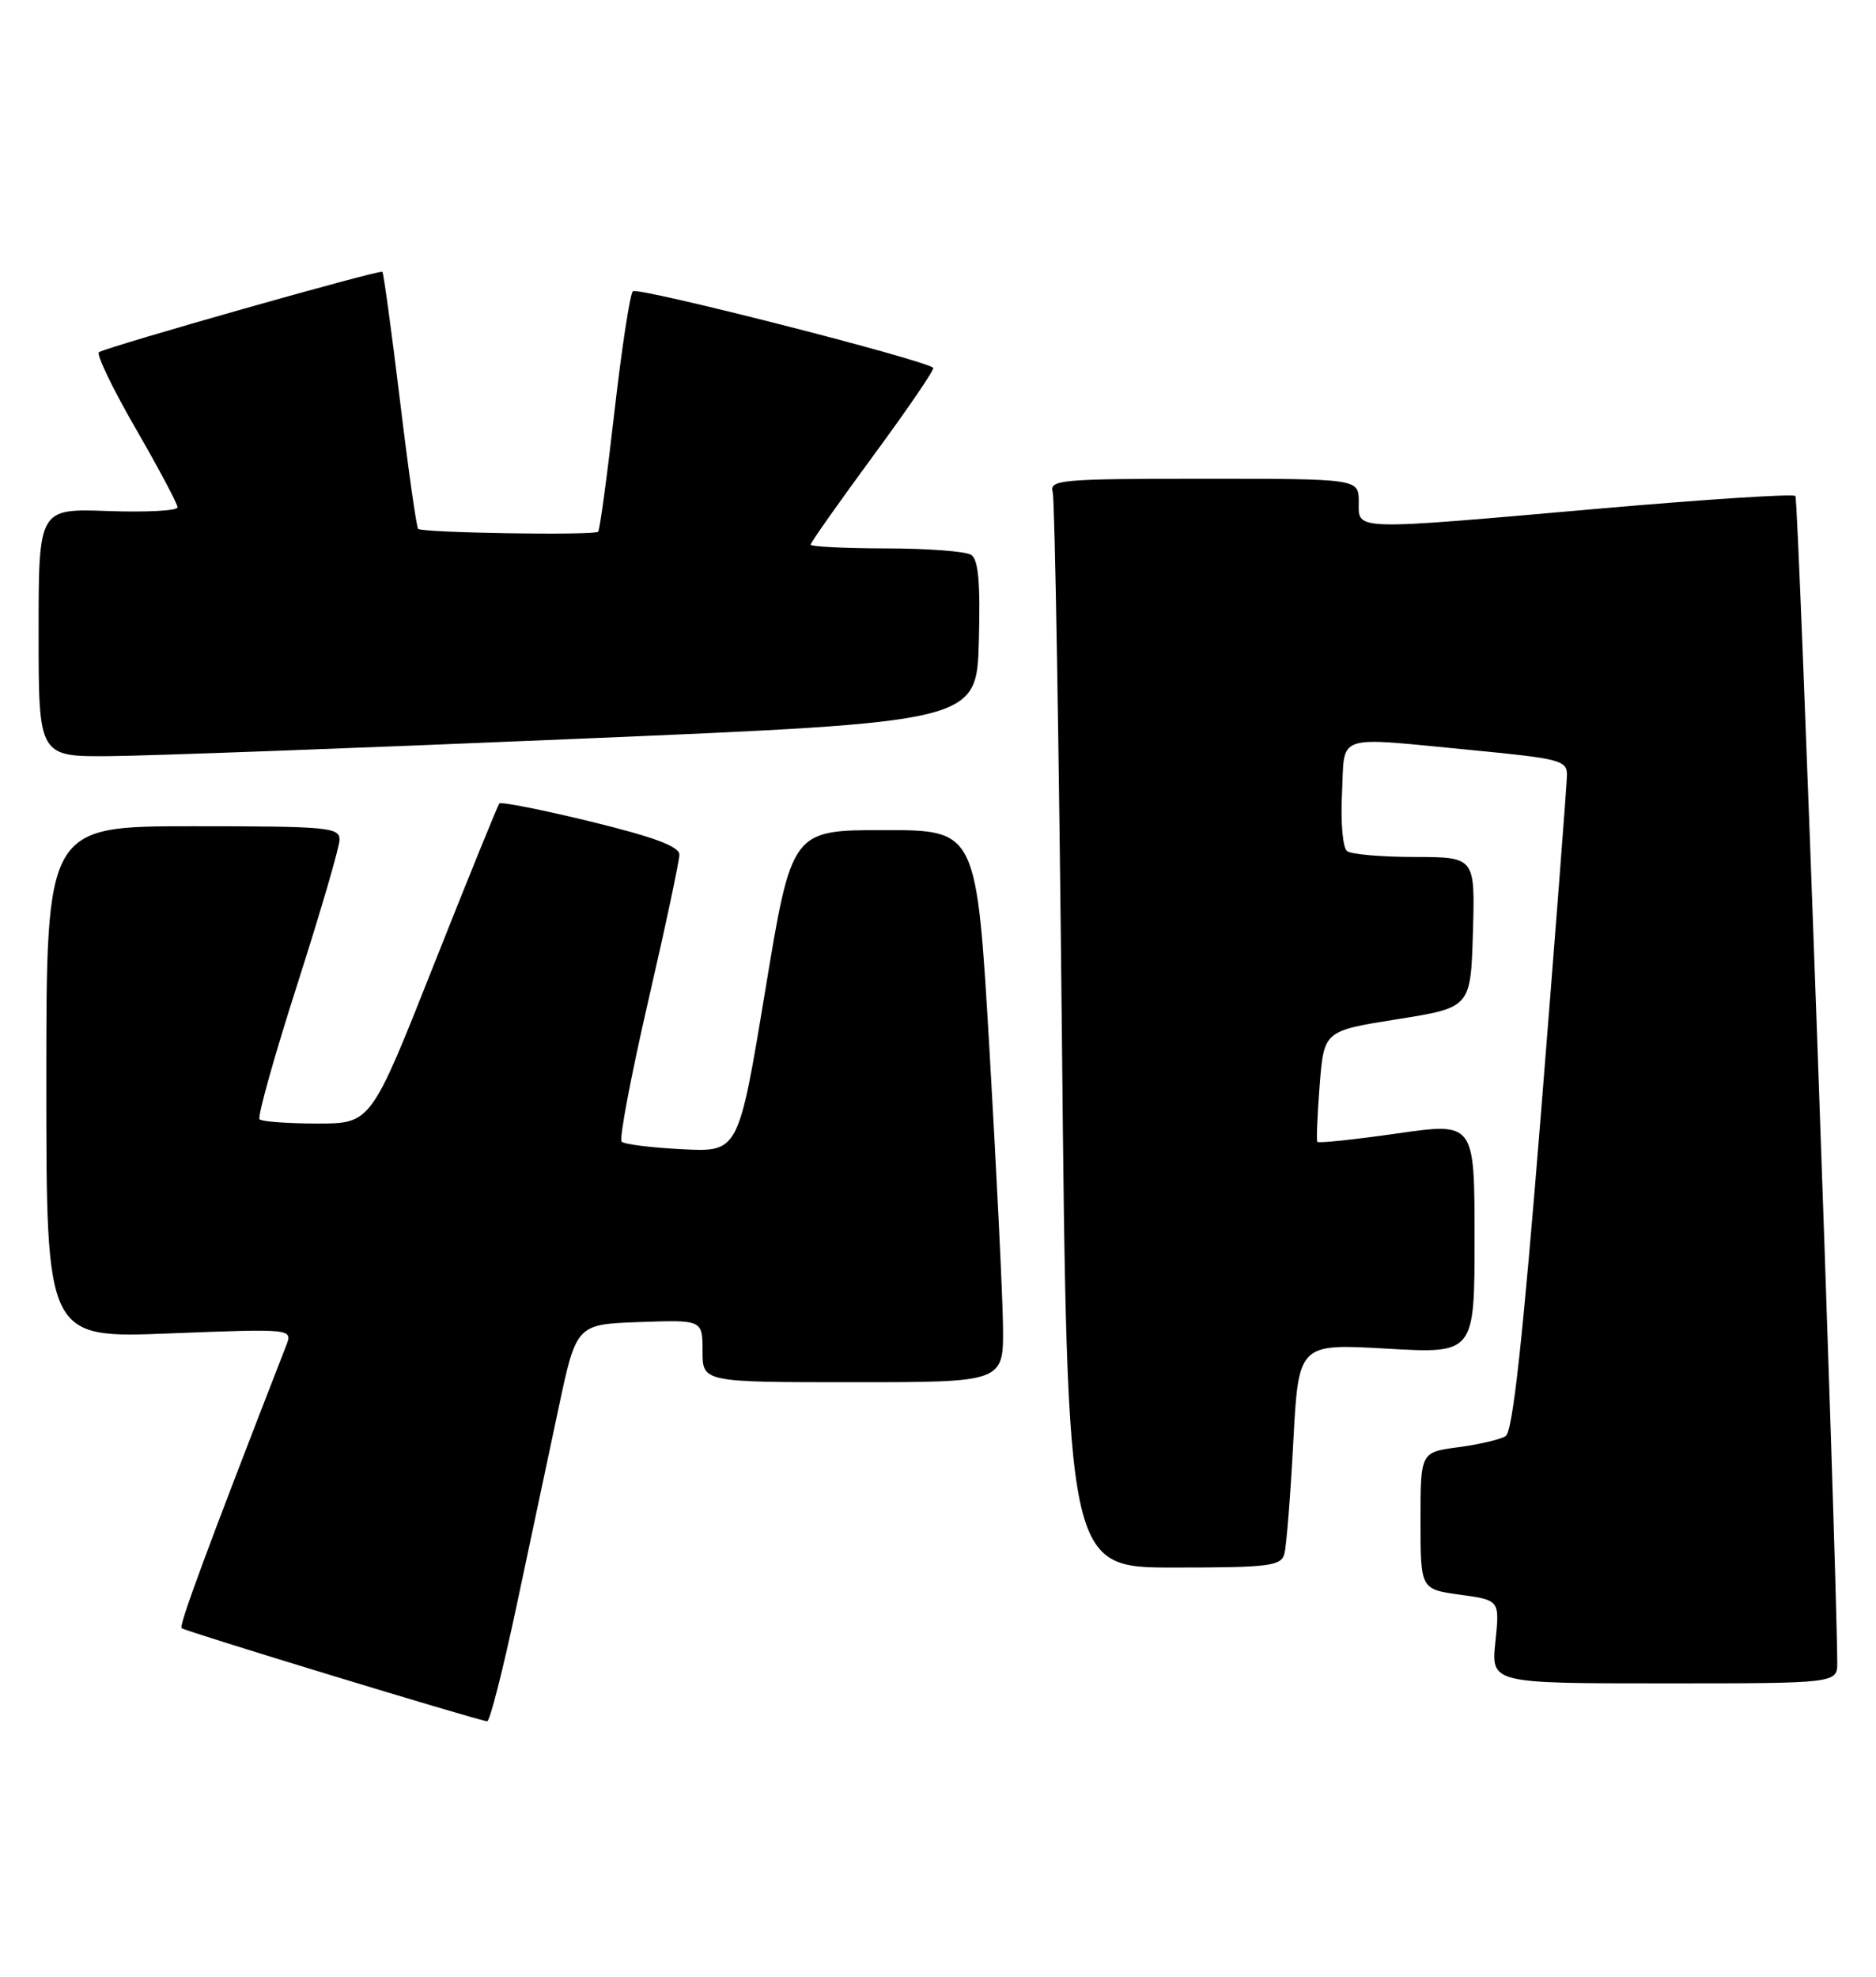 <?xml version="1.0" encoding="UTF-8" standalone="no"?>
<!DOCTYPE svg PUBLIC "-//W3C//DTD SVG 1.1//EN" "http://www.w3.org/Graphics/SVG/1.1/DTD/svg11.dtd" >
<svg xmlns="http://www.w3.org/2000/svg" xmlns:xlink="http://www.w3.org/1999/xlink" version="1.1" viewBox="0 0 243 256">
 <g >
 <path fill="currentColor"
d=" M 66.85 208.25 C 68.58 200.14 71.04 188.55 72.32 182.50 C 74.65 171.50 74.65 171.50 82.82 171.21 C 91.00 170.92 91.00 170.92 91.00 174.96 C 91.00 179.00 91.00 179.00 110.50 179.00 C 130.00 179.00 130.00 179.00 129.92 171.75 C 129.87 167.76 129.08 151.68 128.17 136.00 C 126.50 107.50 126.50 107.50 114.53 107.50 C 102.55 107.50 102.55 107.50 99.11 128.35 C 95.66 149.20 95.66 149.20 88.40 148.83 C 84.40 148.63 80.86 148.19 80.52 147.85 C 80.18 147.52 81.73 139.35 83.95 129.70 C 86.18 120.05 88.00 111.49 88.00 110.68 C 88.00 109.62 84.73 108.40 76.53 106.40 C 70.22 104.86 64.89 103.81 64.68 104.05 C 64.47 104.30 60.64 113.72 56.17 125.00 C 48.05 145.50 48.05 145.50 41.11 145.50 C 37.29 145.50 33.92 145.25 33.62 144.95 C 33.32 144.65 35.53 136.78 38.52 127.45 C 41.51 118.13 43.97 109.71 43.98 108.75 C 44.00 107.14 42.44 107.00 25.00 107.00 C 6.00 107.00 6.00 107.00 6.00 140.16 C 6.00 173.31 6.00 173.31 21.96 172.68 C 37.93 172.06 37.93 172.06 37.06 174.28 C 26.84 200.55 23.16 210.49 23.52 210.85 C 23.90 211.23 61.47 222.68 63.10 222.91 C 63.44 222.96 65.12 216.36 66.85 208.25 Z  M 237.98 215.25 C 237.89 201.55 232.98 64.64 232.56 64.23 C 232.26 63.93 220.88 64.67 207.26 65.86 C 174.80 68.71 176.00 68.74 176.00 65.00 C 176.00 62.00 176.00 62.00 155.93 62.00 C 137.30 62.00 135.90 62.13 136.36 63.75 C 136.63 64.71 137.17 96.44 137.55 134.25 C 138.24 203.00 138.24 203.00 152.05 203.00 C 164.35 203.00 165.92 202.81 166.36 201.25 C 166.63 200.29 167.15 193.76 167.52 186.75 C 168.20 174.00 168.20 174.00 179.60 174.65 C 191.00 175.30 191.00 175.30 191.00 160.33 C 191.00 145.35 191.00 145.35 180.95 146.79 C 175.42 147.58 170.78 148.07 170.64 147.87 C 170.50 147.66 170.64 144.35 170.94 140.50 C 171.50 133.50 171.50 133.50 181.00 131.99 C 190.50 130.48 190.50 130.48 190.79 120.74 C 191.07 111.00 191.07 111.00 183.29 110.98 C 179.00 110.98 175.05 110.64 174.50 110.23 C 173.93 109.82 173.64 106.54 173.83 102.75 C 174.23 94.87 172.58 95.41 190.75 97.15 C 202.14 98.25 203.00 98.48 202.97 100.41 C 202.95 101.56 201.45 121.11 199.63 143.84 C 197.25 173.44 195.95 185.41 195.03 185.98 C 194.32 186.42 191.55 187.07 188.87 187.42 C 184.00 188.07 184.00 188.07 184.00 196.94 C 184.00 205.81 184.00 205.81 189.13 206.52 C 194.26 207.22 194.26 207.22 193.70 212.61 C 193.14 218.00 193.14 218.00 215.57 218.00 C 238.00 218.00 238.00 218.00 237.98 215.25 Z  M 75.00 95.67 C 126.50 93.50 126.50 93.50 126.79 83.08 C 127.00 75.42 126.73 72.45 125.79 71.85 C 125.08 71.40 120.11 71.02 114.75 71.02 C 109.39 71.01 105.00 70.79 105.00 70.53 C 105.00 70.27 108.66 65.08 113.13 59.00 C 117.61 52.91 121.10 47.80 120.88 47.63 C 119.48 46.51 82.51 37.10 81.97 37.72 C 81.59 38.15 80.51 45.24 79.57 53.48 C 78.63 61.72 77.69 68.64 77.48 68.86 C 76.98 69.36 54.68 69.01 54.16 68.49 C 53.95 68.28 52.88 60.77 51.80 51.80 C 50.71 42.84 49.69 35.36 49.53 35.20 C 49.21 34.88 14.04 44.86 12.82 45.61 C 12.44 45.85 14.57 50.29 17.56 55.47 C 20.55 60.65 23.00 65.26 23.00 65.70 C 23.00 66.14 18.95 66.36 14.00 66.18 C 5.00 65.86 5.00 65.86 5.00 81.93 C 5.00 98.00 5.00 98.00 14.25 97.92 C 19.34 97.88 46.67 96.87 75.00 95.67 Z "/>
</g>
</svg>